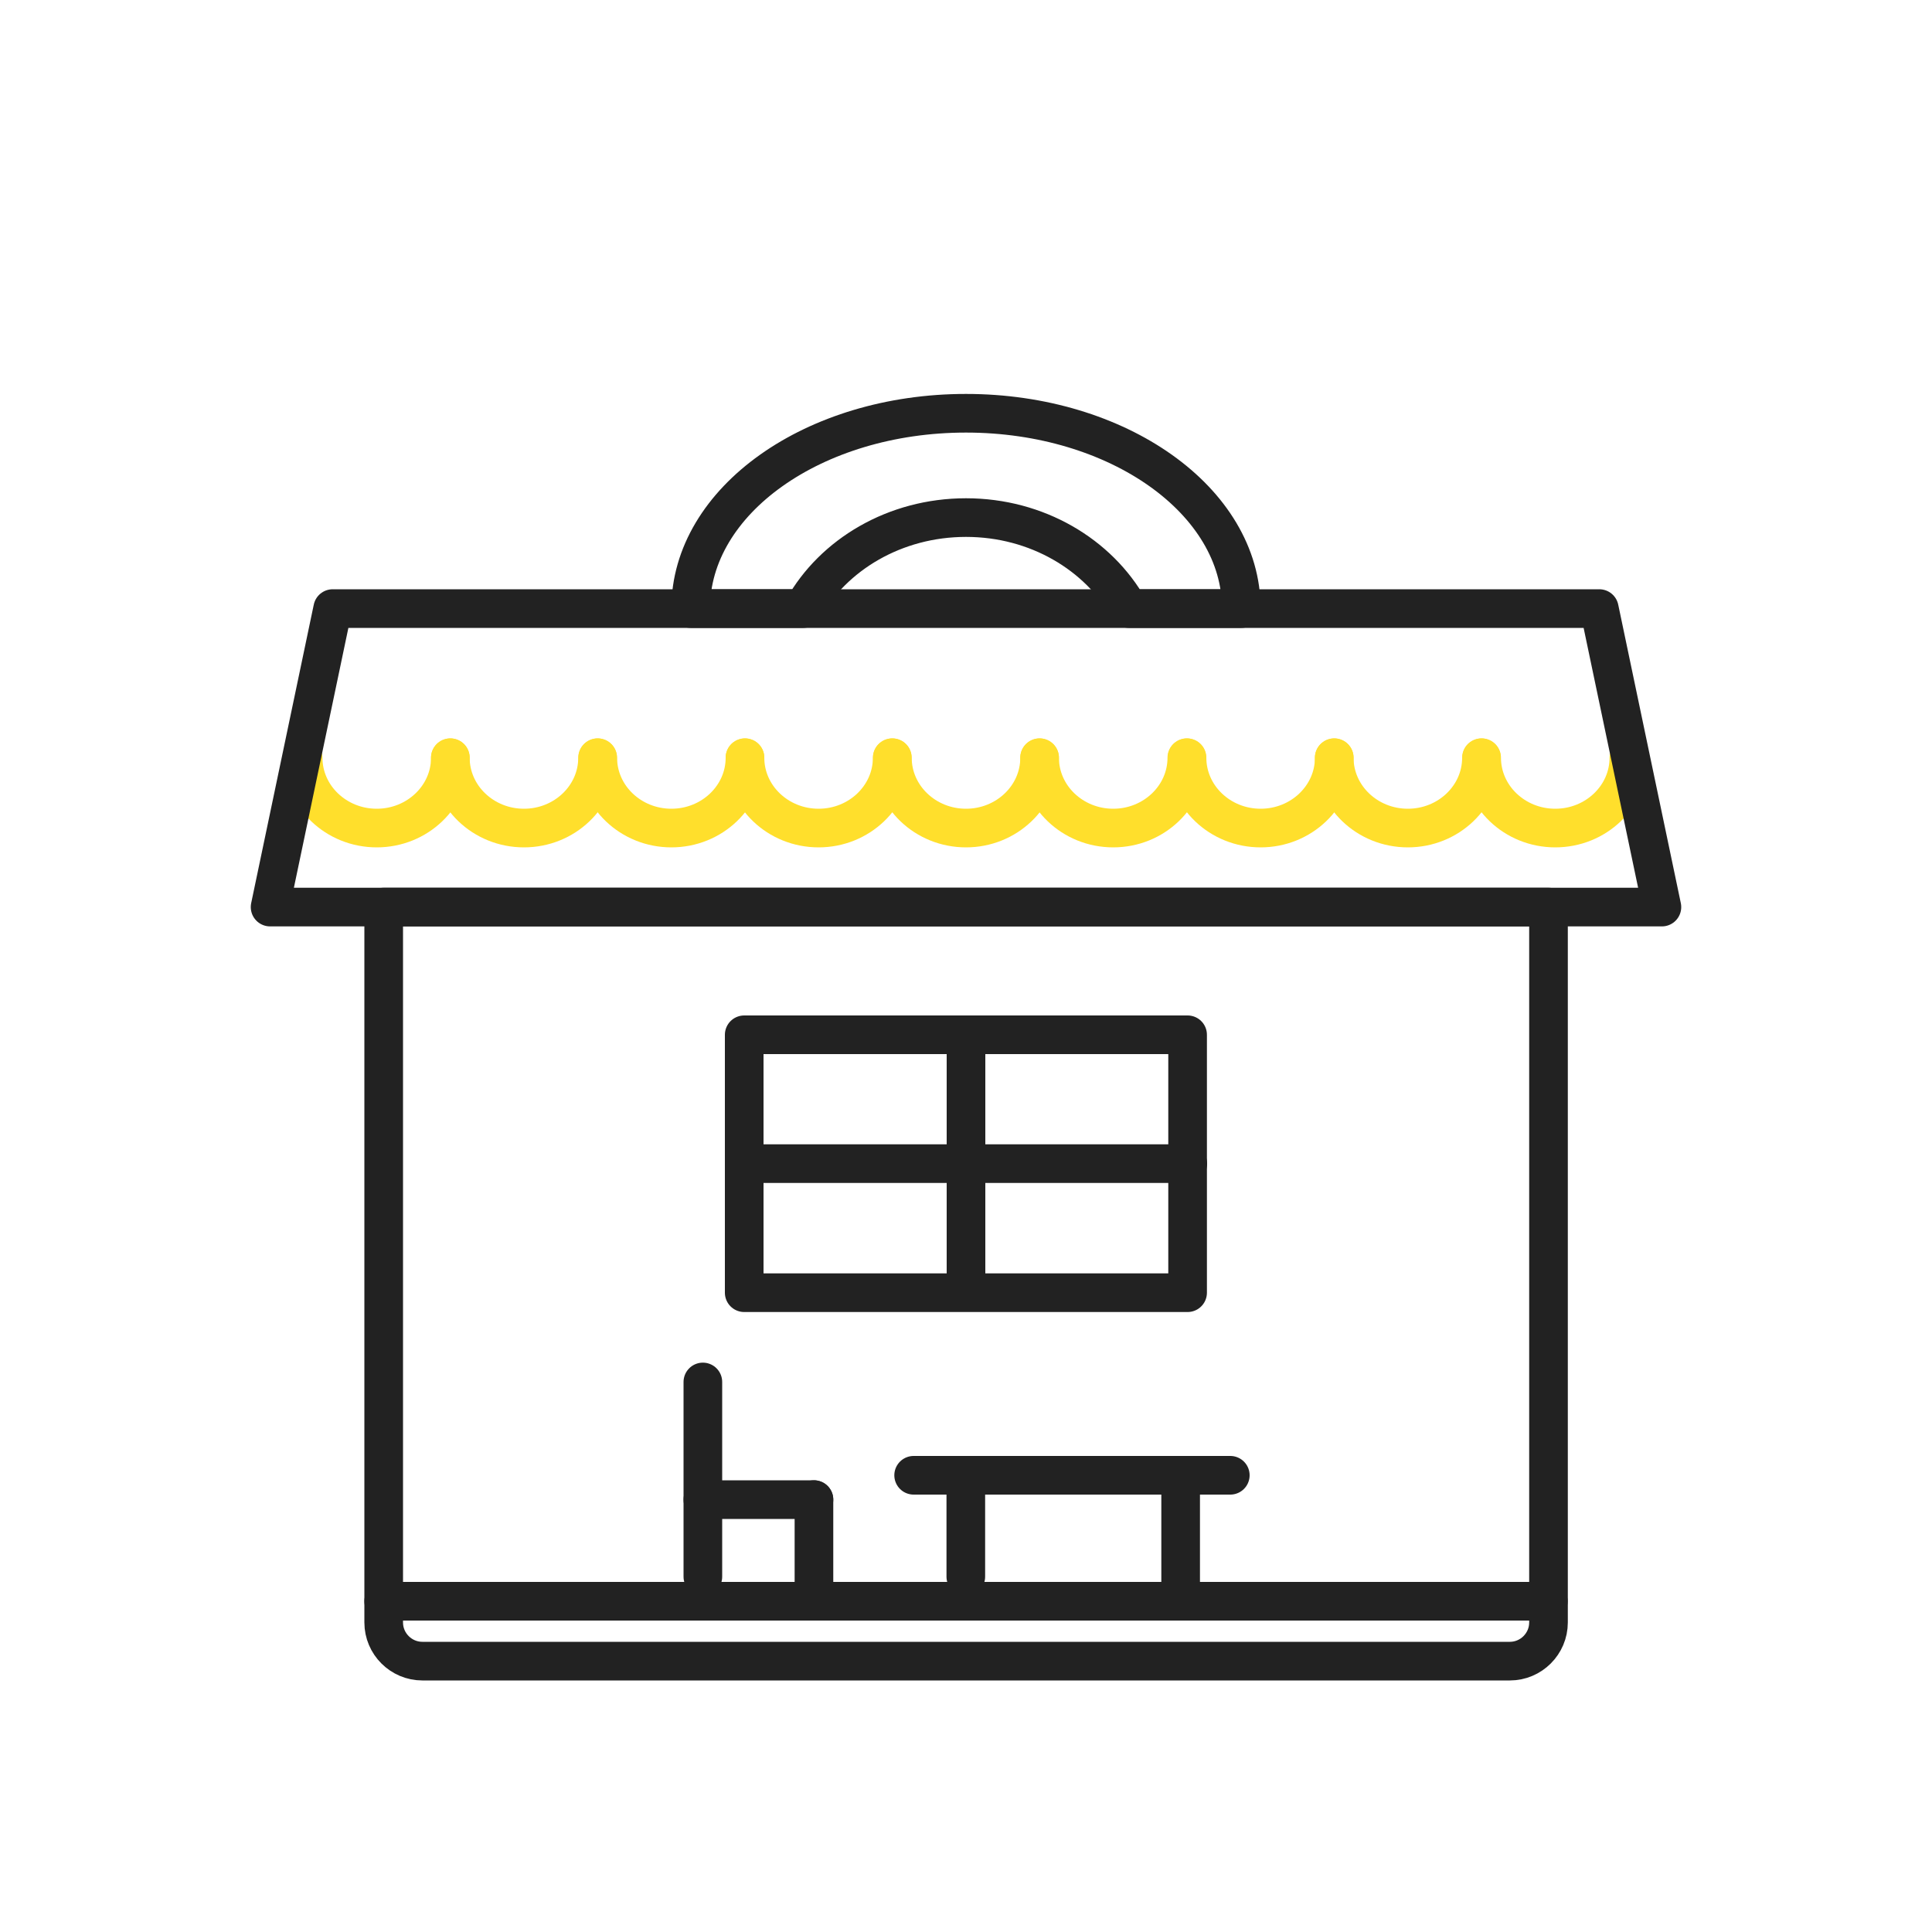 <?xml version="1.0" encoding="UTF-8"?>
<svg id="_레이어_1" data-name="레이어 1" xmlns="http://www.w3.org/2000/svg" viewBox="0 0 100 100">
  <defs>
    <style>
      .cls-1 {
        stroke: #ffdf2c;
      }

      .cls-1, .cls-2, .cls-3 {
        fill: none;
        stroke-linejoin: round;
        stroke-width: 2px;
      }

      .cls-1, .cls-3 {
        stroke-linecap: round;
      }

      .cls-2, .cls-3 {
        stroke: #222;
      }
    </style>
  </defs>
  <g id="_인형의집" data-name="인형의집">
    <line class="cls-3" x1="50" y1="53.56" x2="50" y2="66.47"/>
    <line class="cls-3" x1="38.52" y1="60.23" x2="61.48" y2="60.23"/>
    <g>
      <path class="cls-1" d="M15.69,39.22c0,2.01,1.71,3.64,3.81,3.64s3.81-1.63,3.81-3.64"/>
      <path class="cls-1" d="M23.31,39.22c0,2.01,1.71,3.64,3.81,3.64s3.81-1.63,3.81-3.64"/>
      <path class="cls-1" d="M30.94,39.22c0,2.01,1.71,3.64,3.81,3.64s3.81-1.63,3.81-3.64"/>
      <path class="cls-1" d="M38.56,39.22c0,2.01,1.71,3.64,3.81,3.64s3.81-1.63,3.81-3.64"/>
      <path class="cls-1" d="M46.19,39.22c0,2.01,1.71,3.64,3.81,3.64s3.81-1.63,3.81-3.64"/>
      <path class="cls-1" d="M53.81,39.22c0,2.01,1.71,3.64,3.81,3.64s3.81-1.63,3.81-3.64"/>
      <path class="cls-1" d="M61.44,39.22c0,2.01,1.71,3.64,3.81,3.64s3.81-1.63,3.81-3.64"/>
      <path class="cls-1" d="M69.06,39.22c0,2.01,1.71,3.64,3.81,3.64s3.81-1.63,3.81-3.64"/>
      <path class="cls-1" d="M76.69,39.22c0,2.01,1.71,3.64,3.81,3.64s3.81-1.63,3.81-3.64"/>
    </g>
    <path class="cls-2" d="M19.86,46.95h60.29v37.03c0,1.1-.9,2-2,2H21.86c-1.1,0-2-.9-2-2v-37.03h0Z"/>
    <polygon class="cls-2" points="82.78 31.5 50.07 31.5 49.93 31.5 17.22 31.5 13.98 46.95 49.93 46.95 50.07 46.95 86.02 46.95 82.78 31.5"/>
    <path class="cls-2" d="M50,26.79c3.68,0,6.86,1.92,8.43,4.71h5.82c0-5.58-6.38-10.11-14.25-10.11s-14.25,4.52-14.25,10.11h5.82c1.56-2.79,4.75-4.71,8.43-4.71Z"/>
    <line class="cls-3" x1="19.86" y1="82.88" x2="80.14" y2="82.88"/>
    <line class="cls-3" x1="49.99" y1="81.61" x2="49.99" y2="76.36"/>
    <line class="cls-3" x1="47.29" y1="76.36" x2="63.68" y2="76.36"/>
    <line class="cls-3" x1="61.11" y1="76.96" x2="61.11" y2="82.21"/>
    <g>
      <line class="cls-3" x1="36.38" y1="71.53" x2="36.38" y2="81.61"/>
      <line class="cls-3" x1="36.38" y1="77.62" x2="42.13" y2="77.62"/>
      <line class="cls-3" x1="42.13" y1="82.88" x2="42.13" y2="77.62"/>
    </g>
    <rect class="cls-3" x="38.52" y="53.56" width="22.95" height="13.35"/>
  </g>
</svg>
